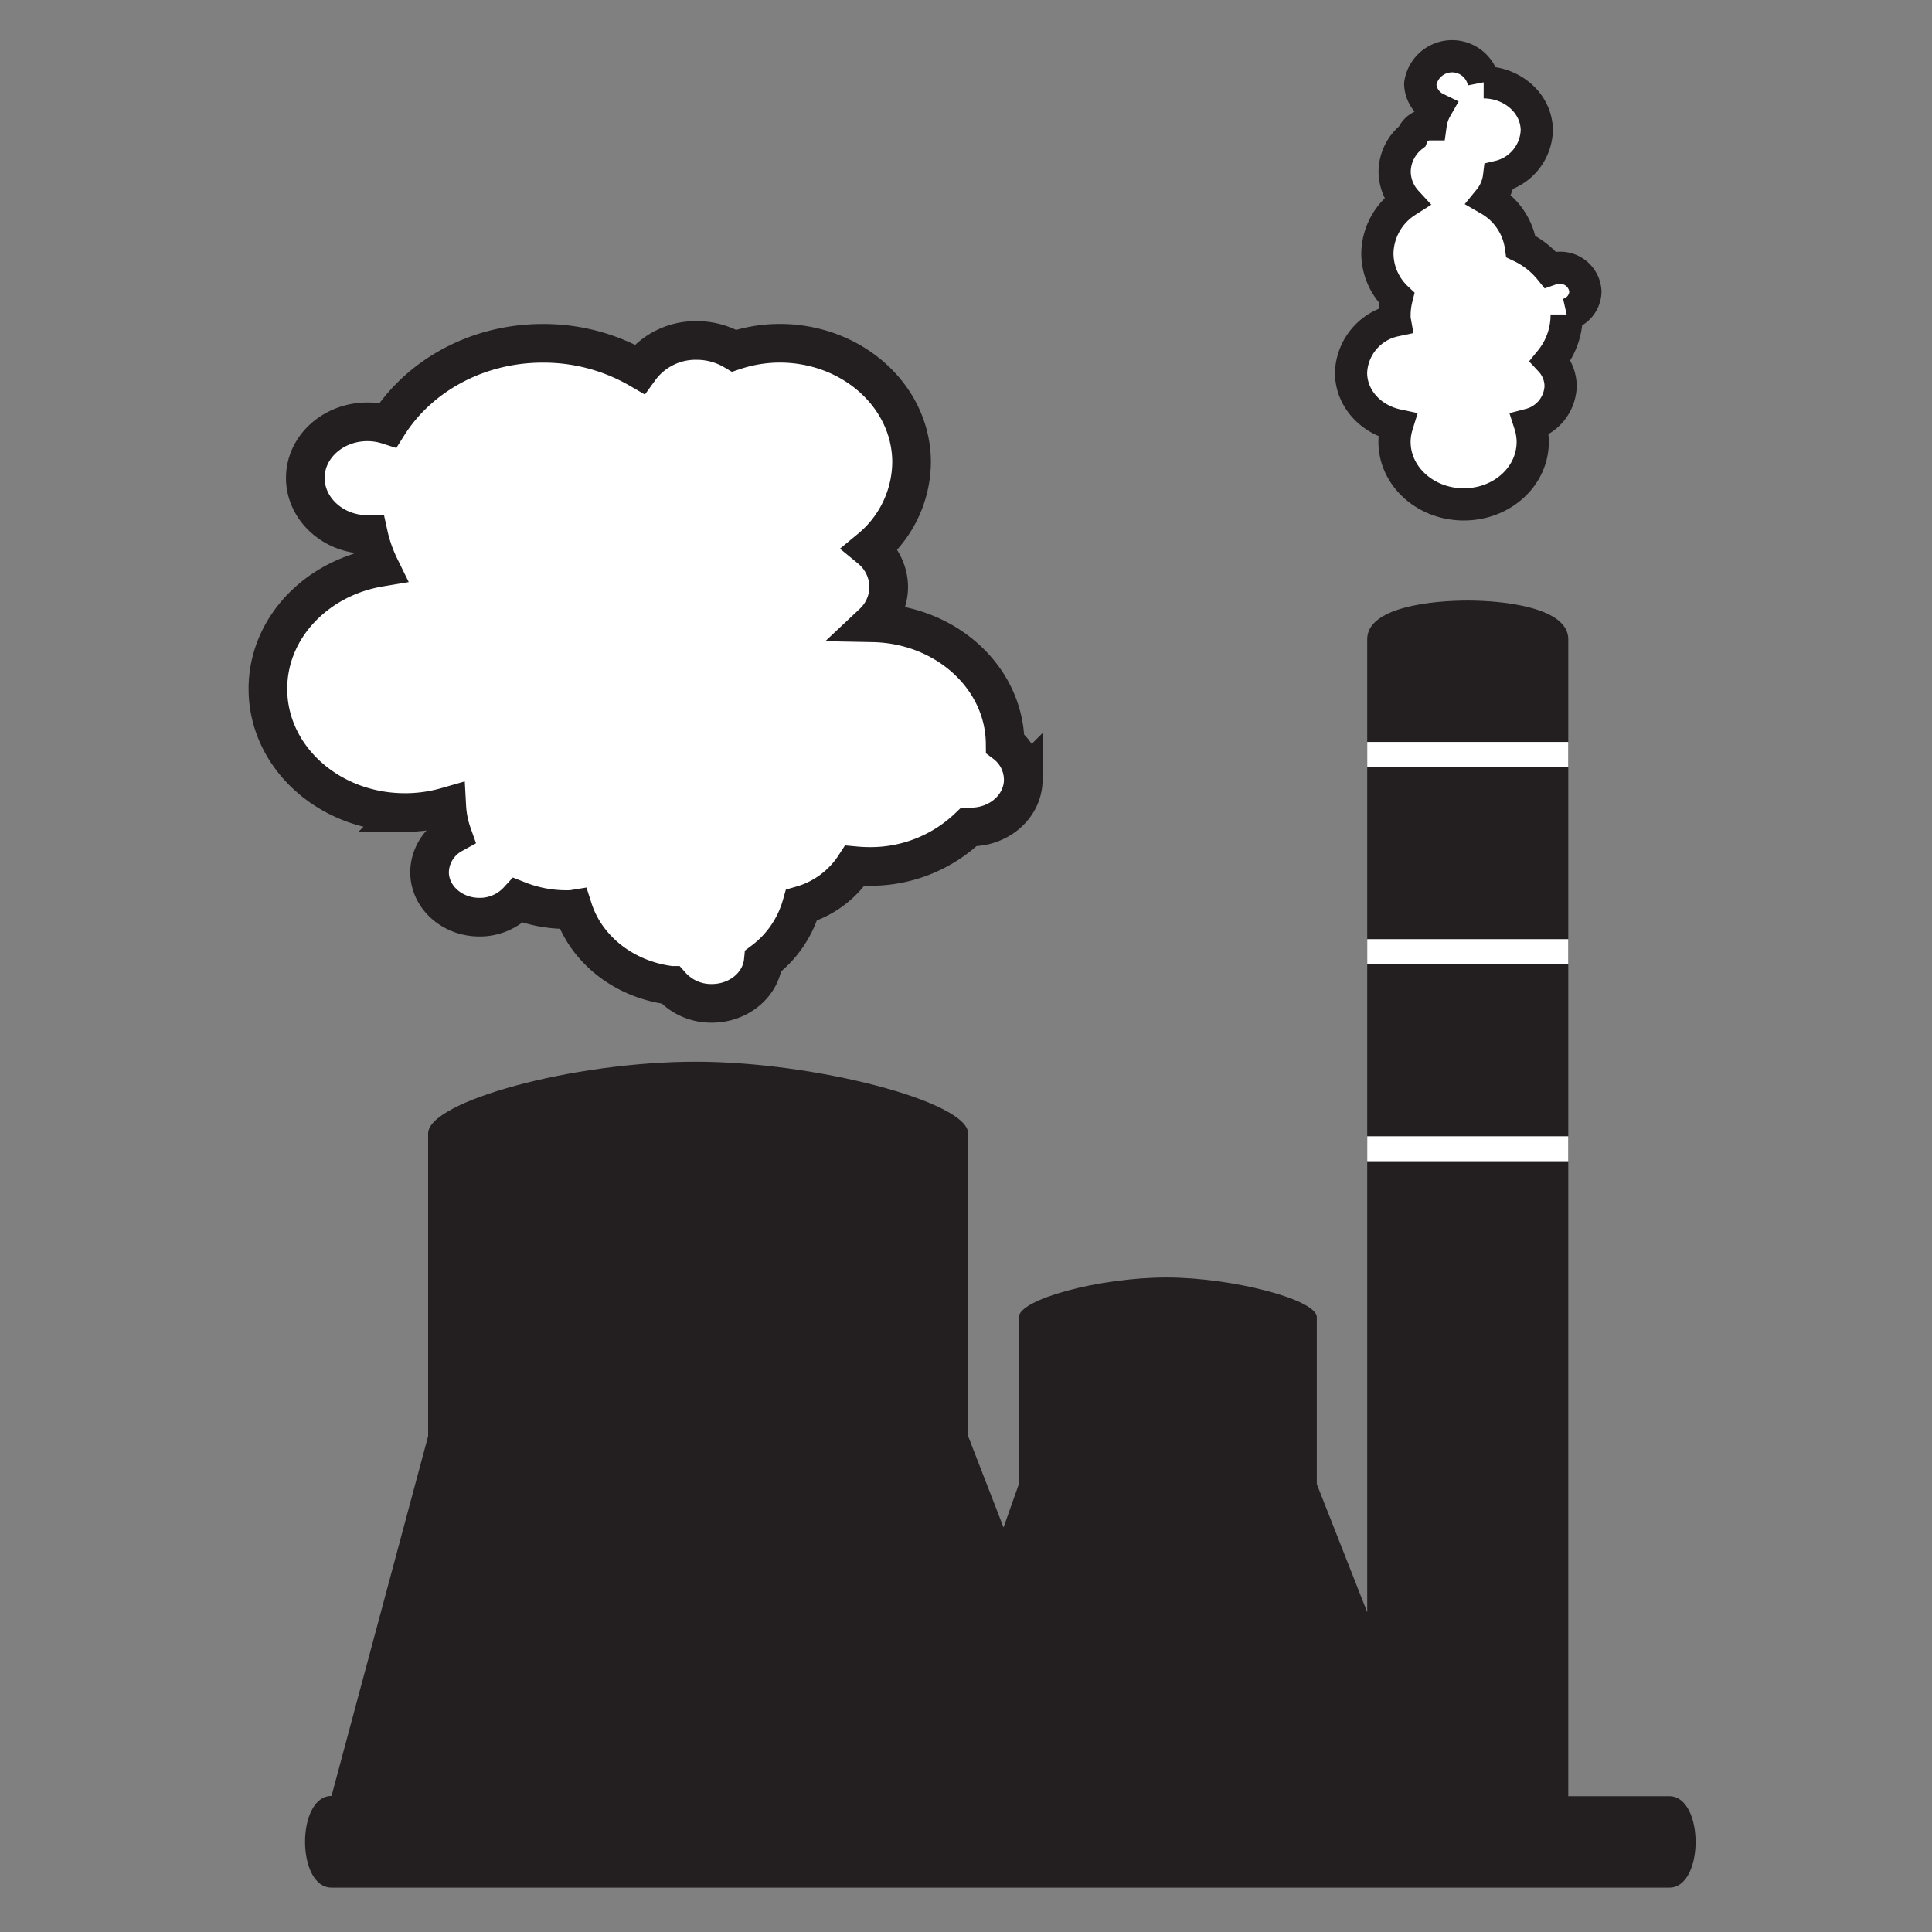 <svg id="Layer_1" data-name="Layer 1" xmlns="http://www.w3.org/2000/svg" viewBox="0 0 300 300"><rect x="0" y="0" width="300" height="300" fill="#808080" stroke="none"/><defs><style>.cls-1{fill:#231f20;}.cls-2,.cls-3,.cls-4{fill:#fff;}.cls-3,.cls-4{stroke:#231f20;stroke-miterlimit:10;}.cls-3{stroke-width:5px;}.cls-4{stroke-width:6px;}</style></defs><path class="cls-1" d="M259.19,278.91H243.52V99.25c0-4.94-10.13-6-15.61-6s-15.61,1-15.61,6V250.34l-7.83-19.9V204.52c0-2.73-13.15-6.15-23.33-6.15-10.59,0-22.93,3.42-22.93,6.15v25.92l-2.38,6.74L150.33,223v-47c0-4.94-23.83-11.14-42.29-11.14-19.2,0-41.56,6.2-41.56,11.14v47l-15,55.87c-5.48,0-5.48,14.24,0,14.24H259.19C264.66,293.15,264.66,278.91,259.19,278.91Z"/><rect class="cls-2" x="212.3" y="115.21" width="31.22" height="3.87"/><rect class="cls-2" x="212.3" y="145.83" width="31.22" height="3.87"/><rect class="cls-2" x="212.3" y="176.44" width="31.22" height="3.87"/><path class="cls-3" d="M246.18,45.27a3.89,3.89,0,0,0-4.07-3.68,4.46,4.46,0,0,0-1.42.25,13,13,0,0,0-4.53-3.56A10,10,0,0,0,231.24,31a7,7,0,0,0,1.53-3.59,7.63,7.63,0,0,0,5.86-7.15c0-4.12-3.69-7.46-8.24-7.48a5,5,0,0,0-9.86.26A4.4,4.4,0,0,0,223,16.83a6.89,6.89,0,0,0-.84,2.47h-.07a2.94,2.94,0,0,0-2.83,1.89,7.05,7.05,0,0,0-2.7,5.45,6.92,6.92,0,0,0,1.83,4.64,9.77,9.77,0,0,0-4.51,8.09,9.57,9.57,0,0,0,3,6.89,11.31,11.31,0,0,0-.34,2.68c0,.28,0,.56.05.84a8.58,8.58,0,0,0-6.8,8.08c0,4,3.05,7.28,7.15,8.16a8.93,8.93,0,0,0-.4,2.59c0,5.36,4.82,9.71,10.75,9.71S238,74,238,68.61a9,9,0,0,0-.43-2.7A6.37,6.37,0,0,0,242.33,60a5.87,5.87,0,0,0-1.58-4,11.21,11.21,0,0,0,2.52-7c0-.06,0-.11,0-.17A3.74,3.74,0,0,0,246.18,45.27Z"/><path class="cls-4" d="M156.08,115.46c-.09-10.24-9.2-18.53-20.51-18.75A7.71,7.71,0,0,0,138,91.13a7.8,7.8,0,0,0-2.85-5.94,17.61,17.61,0,0,0,6.4-13.4c0-10.21-9.17-18.49-20.49-18.49A22.55,22.55,0,0,0,114,54.46a11.33,11.33,0,0,0-5.83-1.59,10.74,10.74,0,0,0-8.87,4.44,29.65,29.65,0,0,0-15-4C74,53.3,65,58.44,60.24,66a10.38,10.38,0,0,0-3.18-.5c-5.33,0-9.65,3.9-9.65,8.71S51.73,83,57.06,83h.16A22.53,22.53,0,0,0,59,88.09c-9.9,1.65-17.4,9.47-17.4,18.87,0,10.61,9.53,19.21,21.29,19.21a23.45,23.45,0,0,0,6.49-.91,15.35,15.35,0,0,0,.86,4.29,6.85,6.85,0,0,0-3.54,5.87c0,3.86,3.47,7,7.75,7a8.06,8.06,0,0,0,6-2.61A20.36,20.36,0,0,0,88,141.24c.35,0,.69,0,1-.05,2,6.23,7.91,10.94,15.19,11.82a8.34,8.34,0,0,0,6.33,2.79c4.2,0,7.64-2.89,8-6.58a16.43,16.43,0,0,0,5.94-8.66,14.69,14.69,0,0,0,8.28-6.13c.75.07,1.51.11,2.28.11a22,22,0,0,0,15.42-6.13l.32,0c4.49,0,8.13-3.29,8.13-7.34A7.07,7.07,0,0,0,156.08,115.46Z"/></svg>